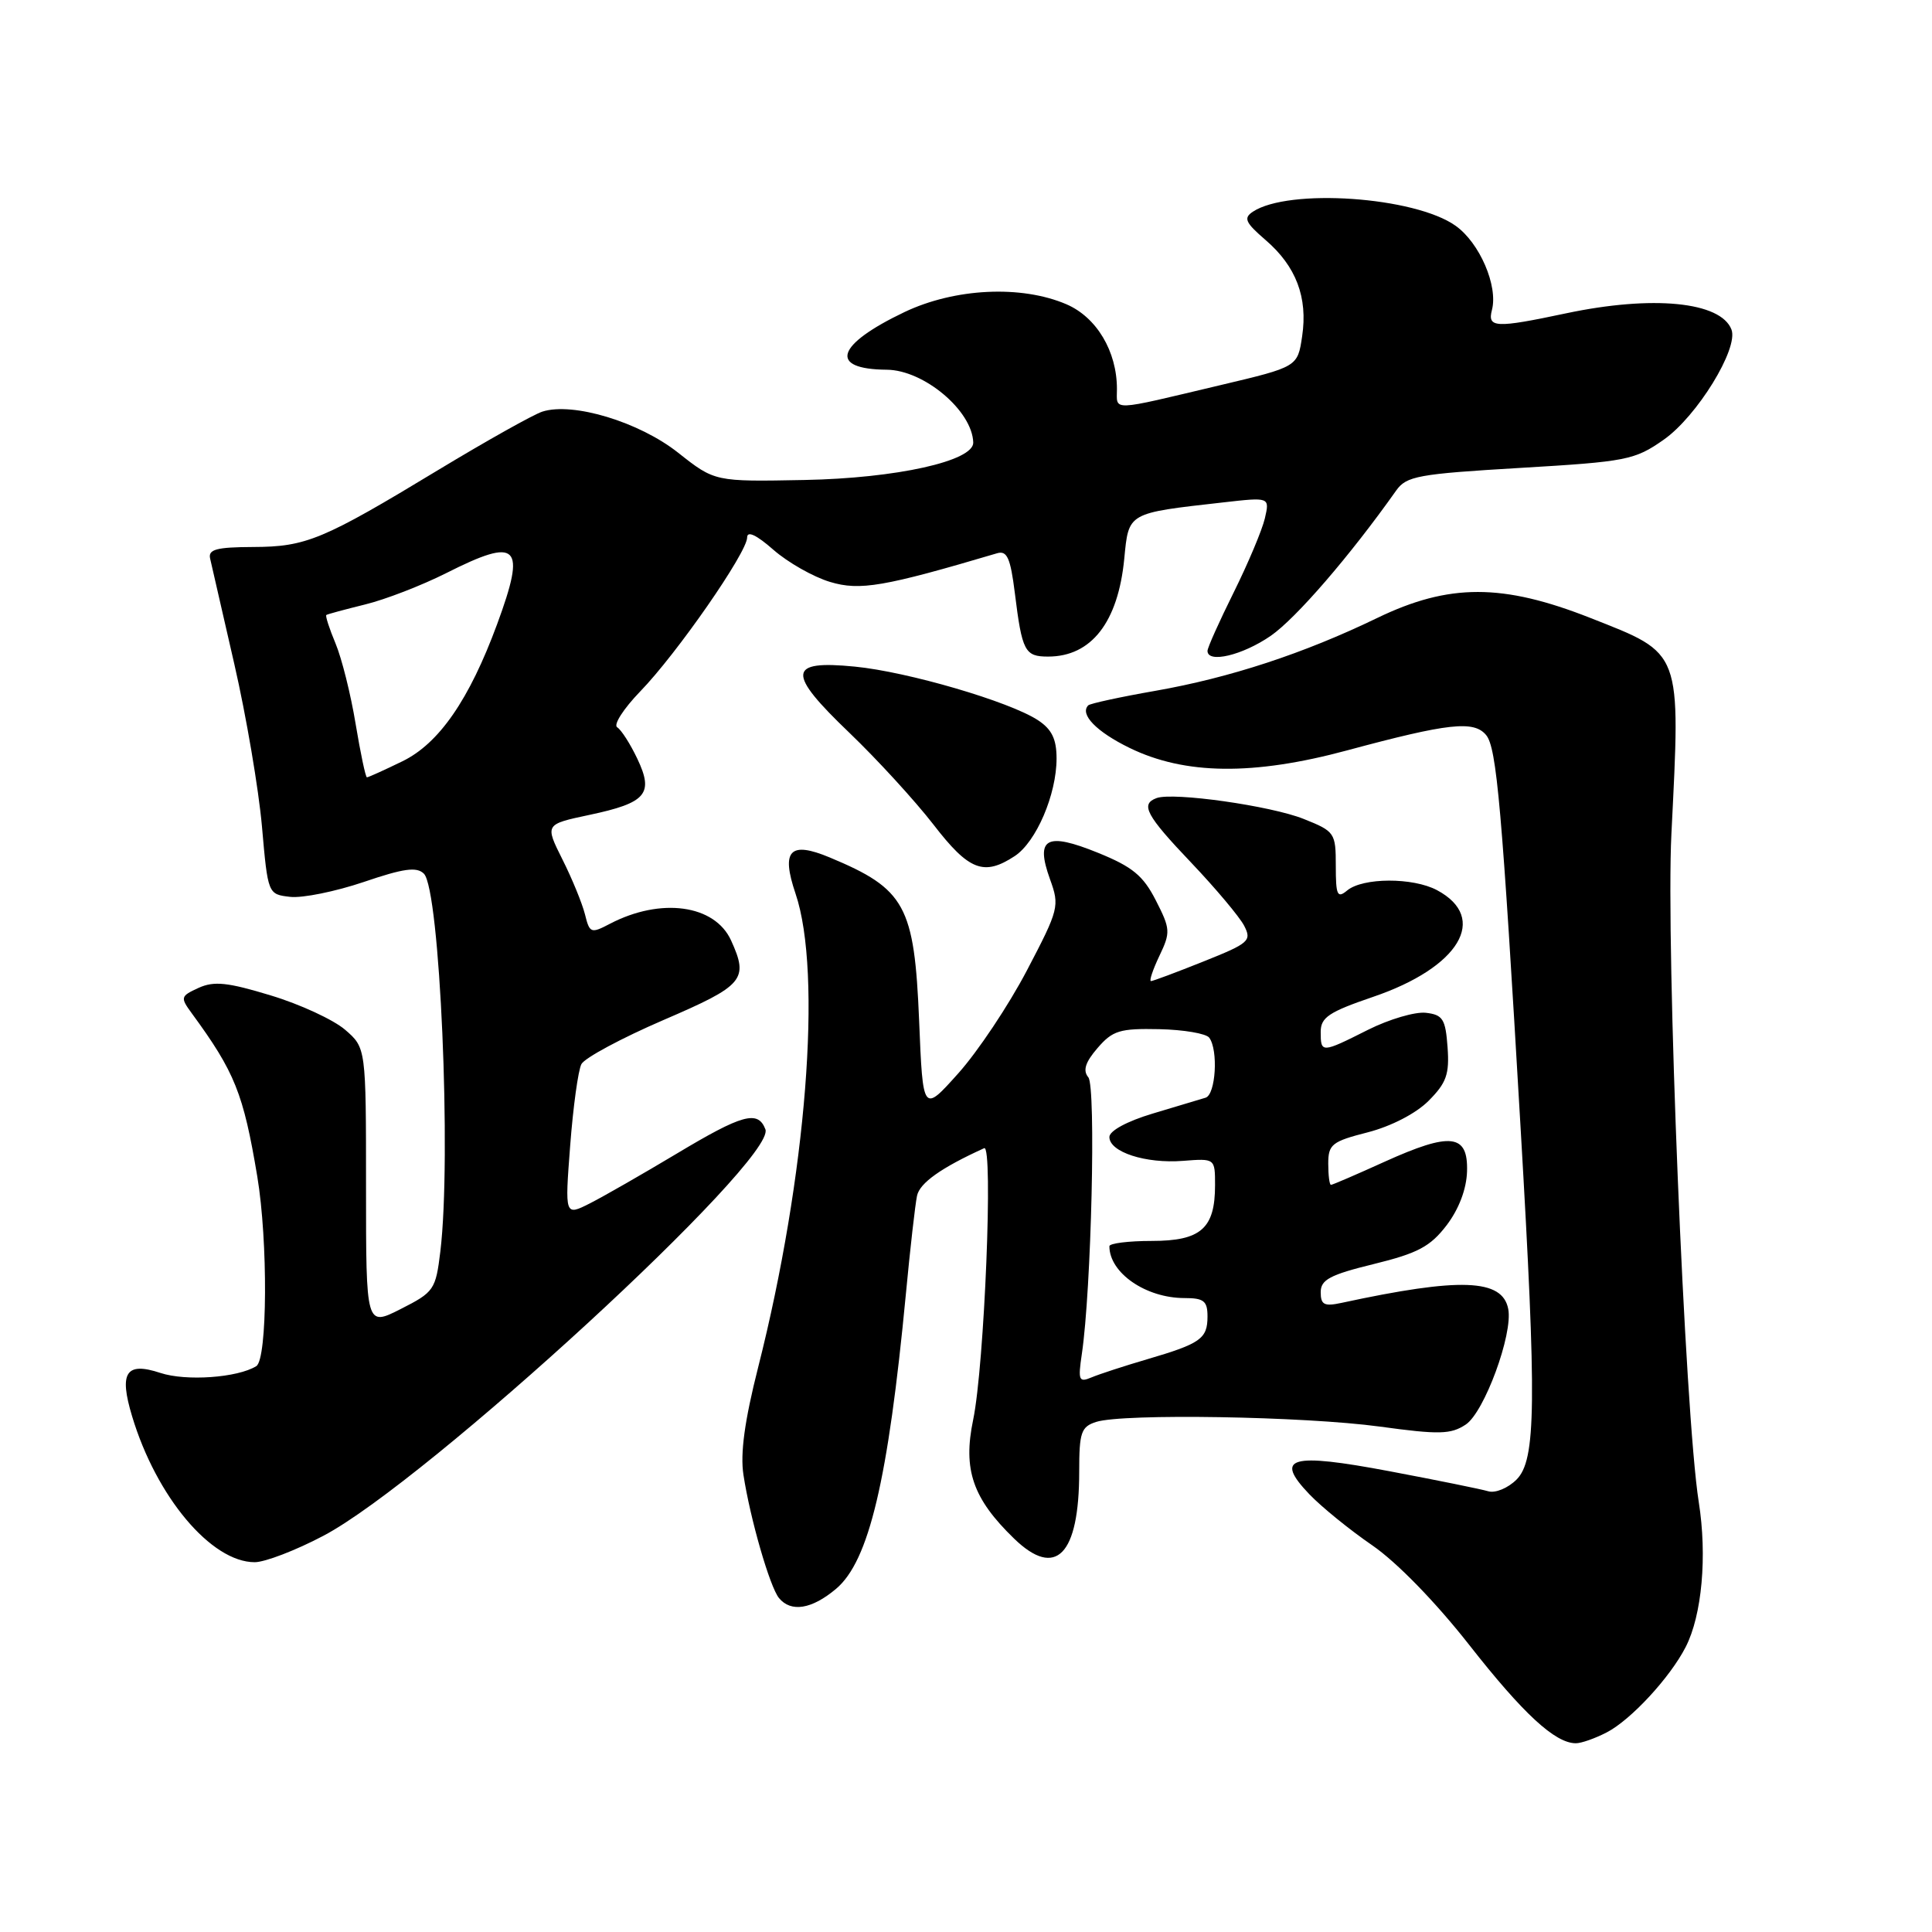 <?xml version="1.0" encoding="UTF-8" standalone="no"?>
<!DOCTYPE svg PUBLIC "-//W3C//DTD SVG 1.1//EN" "http://www.w3.org/Graphics/SVG/1.1/DTD/svg11.dtd" >
<svg xmlns="http://www.w3.org/2000/svg" xmlns:xlink="http://www.w3.org/1999/xlink" version="1.1" viewBox="0 0 256 256">
 <g >
 <path fill="currentColor"
d=" M 212.90 229.55 C 216.10 227.90 221.29 222.28 223.36 218.24 C 225.52 214.03 226.23 206.18 225.09 199.00 C 223.25 187.34 220.72 125.48 221.47 110.50 C 222.69 86.01 222.95 86.70 210.78 81.90 C 199.10 77.29 192.01 77.29 182.50 81.88 C 172.74 86.60 162.95 89.81 153.08 91.54 C 148.44 92.35 144.45 93.22 144.20 93.46 C 143.03 94.64 145.28 96.96 149.67 99.10 C 157.00 102.68 166.08 102.78 178.50 99.43 C 191.94 95.81 195.29 95.44 196.92 97.40 C 198.32 99.09 199.01 106.95 201.49 149.50 C 203.63 186.09 203.54 193.46 200.95 196.05 C 199.82 197.18 198.14 197.88 197.20 197.60 C 196.26 197.32 190.39 196.13 184.14 194.95 C 170.94 192.46 168.79 193.08 173.51 198.01 C 175.11 199.68 178.85 202.72 181.84 204.77 C 185.09 207.01 190.23 212.29 194.68 217.96 C 201.83 227.08 206.05 230.98 208.80 230.99 C 209.51 231.00 211.36 230.35 212.90 229.55 Z  M 110.78 210.53 C 115.14 206.86 117.68 196.16 120.03 171.50 C 120.60 165.45 121.27 159.58 121.51 158.45 C 121.86 156.75 124.73 154.72 130.41 152.14 C 131.63 151.59 130.44 180.94 128.95 188.12 C 127.57 194.73 128.89 198.56 134.37 203.87 C 139.91 209.24 143.00 206.07 143.00 195.00 C 143.00 189.80 143.25 189.05 145.25 188.41 C 148.82 187.27 172.84 187.67 182.83 189.03 C 190.71 190.11 192.24 190.07 194.22 188.76 C 196.68 187.13 200.49 176.77 199.85 173.45 C 199.08 169.44 193.49 169.24 177.75 172.64 C 175.47 173.13 175.00 172.89 175.00 171.22 C 175.00 169.57 176.23 168.91 182.04 167.49 C 187.87 166.06 189.52 165.18 191.68 162.36 C 193.31 160.22 194.32 157.56 194.39 155.22 C 194.54 150.24 192.24 149.97 183.46 153.94 C 179.76 155.62 176.56 157.00 176.36 157.00 C 176.16 157.00 176.00 155.74 176.00 154.19 C 176.00 151.64 176.48 151.25 181.23 150.04 C 184.33 149.24 187.61 147.55 189.29 145.87 C 191.66 143.49 192.07 142.35 191.81 138.77 C 191.54 135.02 191.18 134.46 188.93 134.20 C 187.52 134.04 184.08 135.05 181.28 136.45 C 175.10 139.56 175.00 139.56 175.00 136.73 C 175.00 134.81 176.08 134.09 181.94 132.09 C 193.38 128.20 197.31 121.64 190.41 117.95 C 187.22 116.25 180.59 116.27 178.51 117.99 C 177.20 119.08 177.00 118.64 177.00 114.73 C 177.00 110.36 176.87 110.16 172.76 108.52 C 168.40 106.77 155.46 104.94 153.25 105.75 C 151.07 106.56 151.85 108.02 157.87 114.34 C 161.09 117.73 164.23 121.47 164.85 122.65 C 165.89 124.66 165.53 124.98 159.47 127.40 C 155.90 128.83 152.77 130.00 152.51 130.00 C 152.25 130.00 152.75 128.50 153.62 126.67 C 155.12 123.54 155.09 123.09 153.15 119.30 C 151.48 116.02 150.05 114.85 145.49 113.00 C 138.64 110.22 137.16 111.03 139.13 116.50 C 140.42 120.06 140.32 120.48 136.07 128.59 C 133.65 133.21 129.56 139.34 126.98 142.22 C 122.29 147.46 122.29 147.46 121.79 135.27 C 121.16 119.99 119.97 117.80 109.95 113.62 C 104.66 111.41 103.47 112.67 105.41 118.40 C 108.99 128.94 106.86 155.90 100.46 181.17 C 98.67 188.23 98.07 192.58 98.51 195.42 C 99.40 201.24 102.01 210.28 103.22 211.75 C 104.81 213.68 107.56 213.24 110.78 210.53 Z  M 42.85 203.50 C 56.51 196.32 102.94 153.62 101.42 149.64 C 100.43 147.07 98.38 147.64 89.64 152.88 C 85.16 155.56 80.00 158.52 78.17 159.45 C 74.84 161.13 74.84 161.13 75.55 151.82 C 75.94 146.69 76.61 141.82 77.04 141.00 C 77.47 140.18 82.37 137.55 87.91 135.16 C 98.58 130.57 99.23 129.80 96.87 124.61 C 94.71 119.87 87.57 118.89 80.83 122.40 C 78.30 123.73 78.13 123.66 77.51 121.15 C 77.14 119.69 75.80 116.41 74.52 113.87 C 72.20 109.23 72.20 109.23 78.09 107.98 C 85.64 106.38 86.66 105.19 84.45 100.54 C 83.52 98.58 82.32 96.70 81.78 96.37 C 81.25 96.04 82.62 93.91 84.82 91.63 C 89.67 86.64 99.00 73.20 99.00 71.22 C 99.00 70.30 100.23 70.87 102.48 72.85 C 104.40 74.53 107.78 76.45 109.99 77.11 C 113.94 78.30 117.13 77.75 132.12 73.31 C 133.44 72.92 133.89 73.93 134.47 78.57 C 135.43 86.32 135.79 87.00 138.88 87.00 C 144.61 87.00 148.15 82.45 148.97 74.04 C 149.57 67.88 149.33 68.01 162.09 66.57 C 168.25 65.87 168.25 65.87 167.60 68.69 C 167.24 70.23 165.38 74.65 163.47 78.50 C 161.56 82.35 159.99 85.84 160.00 86.25 C 160.01 87.93 164.64 86.83 168.38 84.25 C 171.73 81.93 178.85 73.69 185.00 65.00 C 186.36 63.08 187.90 62.80 201.44 62.00 C 215.53 61.17 216.60 60.96 220.44 58.27 C 224.85 55.19 230.39 46.19 229.43 43.67 C 228.01 39.97 218.98 39.09 207.50 41.52 C 198.16 43.50 197.07 43.45 197.69 41.07 C 198.52 37.89 196.06 32.18 192.88 29.92 C 187.47 26.06 170.73 24.91 166.00 28.06 C 164.74 28.90 165.02 29.50 167.69 31.80 C 171.74 35.28 173.31 39.41 172.54 44.56 C 171.94 48.61 171.94 48.61 161.72 51.03 C 146.92 54.54 148.00 54.50 148.00 51.54 C 148.00 46.54 145.30 42.03 141.29 40.31 C 135.30 37.75 126.52 38.18 119.85 41.35 C 110.74 45.70 109.74 48.93 117.50 48.99 C 122.42 49.03 128.83 54.42 128.96 58.63 C 129.04 61.09 118.76 63.37 106.61 63.60 C 94.72 63.83 94.72 63.83 89.86 59.99 C 84.71 55.91 75.92 53.25 71.87 54.54 C 70.69 54.92 64.50 58.39 58.11 62.25 C 42.75 71.55 40.57 72.46 33.50 72.48 C 28.69 72.50 27.57 72.80 27.84 74.00 C 28.03 74.83 29.48 81.12 31.05 88.00 C 32.63 94.88 34.27 104.55 34.71 109.50 C 35.50 118.50 35.50 118.50 38.46 118.84 C 40.08 119.02 44.46 118.13 48.19 116.87 C 53.47 115.07 55.22 114.82 56.17 115.77 C 58.29 117.89 59.84 153.38 58.35 165.81 C 57.73 170.90 57.52 171.21 53.10 173.45 C 48.50 175.78 48.50 175.78 48.50 157.31 C 48.50 138.84 48.50 138.84 45.72 136.44 C 44.18 135.12 39.76 133.07 35.88 131.90 C 30.16 130.16 28.36 129.97 26.31 130.90 C 23.91 132.00 23.87 132.16 25.42 134.28 C 31.12 142.06 32.25 144.88 34.09 155.88 C 35.52 164.45 35.44 180.11 33.96 181.02 C 31.48 182.56 24.65 183.04 21.25 181.92 C 16.69 180.41 15.75 181.86 17.50 187.65 C 20.71 198.34 27.99 207.00 33.75 207.00 C 35.10 207.00 39.20 205.43 42.85 203.50 Z  M 134.45 113.44 C 137.30 111.57 140.00 105.28 140.00 100.50 C 140.00 97.93 139.37 96.63 137.52 95.42 C 133.76 92.96 120.28 89.01 113.27 88.33 C 104.34 87.45 104.21 89.12 112.56 97.11 C 116.23 100.63 121.23 106.09 123.68 109.25 C 128.39 115.36 130.36 116.12 134.45 113.44 Z  M 143.35 179.40 C 144.61 170.91 145.24 143.99 144.21 142.75 C 143.46 141.85 143.80 140.76 145.43 138.87 C 147.43 136.55 148.38 136.26 153.60 136.37 C 156.84 136.44 159.83 136.95 160.23 137.50 C 161.45 139.15 161.09 145.03 159.75 145.45 C 159.06 145.66 155.91 146.61 152.75 147.55 C 149.34 148.57 147.00 149.84 147.00 150.66 C 147.00 152.65 151.80 154.21 156.75 153.82 C 161.00 153.49 161.00 153.49 161.00 157.05 C 161.00 162.78 159.13 164.43 152.61 164.43 C 149.52 164.43 147.00 164.75 147.00 165.13 C 147.00 168.67 151.83 172.00 156.95 172.00 C 159.52 172.00 160.00 172.39 160.00 174.44 C 160.00 177.39 159.09 178.03 152.00 180.11 C 148.97 181.00 145.66 182.08 144.64 182.51 C 142.95 183.22 142.83 182.92 143.35 179.40 Z  M 47.12 95.91 C 46.48 92.01 45.28 87.22 44.46 85.26 C 43.64 83.30 43.09 81.60 43.24 81.49 C 43.38 81.38 45.69 80.76 48.36 80.10 C 51.04 79.45 55.86 77.58 59.09 75.96 C 68.70 71.10 69.76 72.16 65.87 82.71 C 62.18 92.72 58.17 98.52 53.31 100.88 C 50.91 102.05 48.80 103.00 48.62 103.00 C 48.44 103.00 47.77 99.81 47.12 95.91 Z "/>
</g>
</svg>